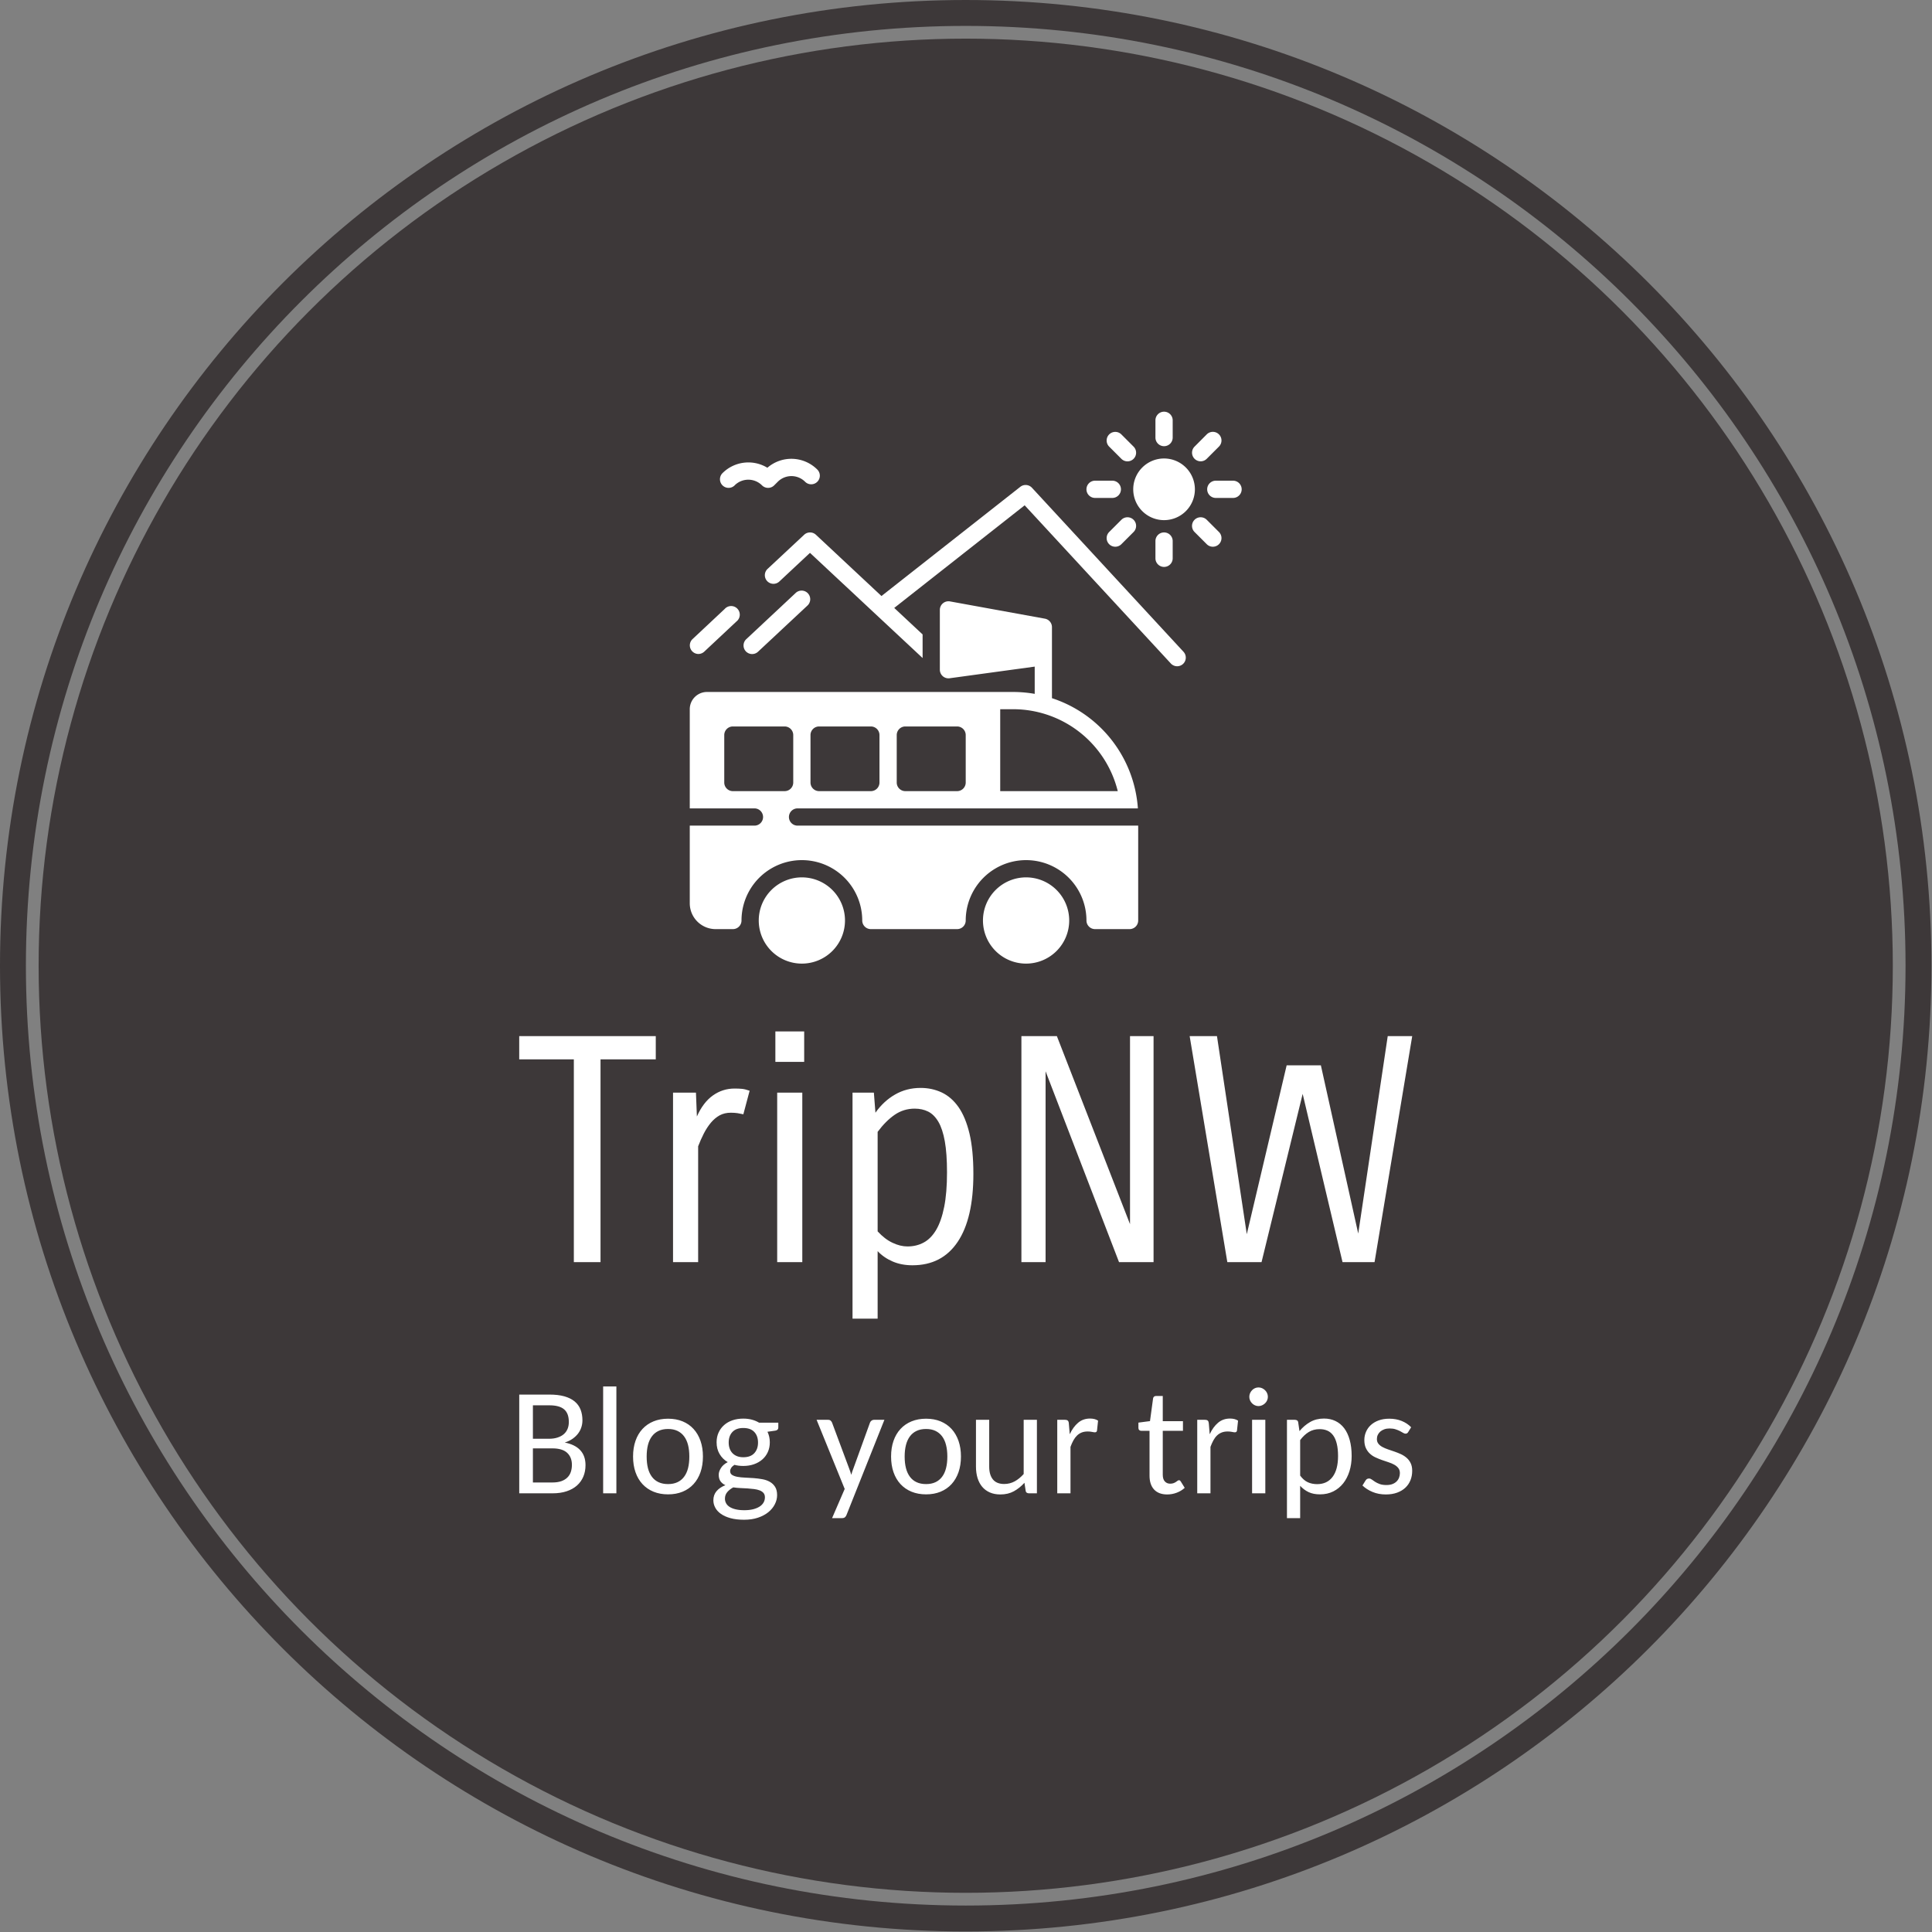 <svg xmlns="http://www.w3.org/2000/svg" version="1.1" xmlns:xlink="http://www.w3.org/1999/xlink" xmlns:svgjs="http://svgjs.dev/svgjs" width="1500" height="1500" viewBox="0 0 1500 1500"><rect x="0" y="0" width="1500" height="1500" fill="#808080" stroke="none"/><g transform="matrix(1,0,0,1,-0.213,-0.213)"><svg viewBox="0 0 334 334" data-background-color="#ffffff" preserveAspectRatio="xMidYMid meet" height="1500" width="1500" xmlns="http://www.w3.org/2000/svg" xmlns:xlink="http://www.w3.org/1999/xlink"><g id="tight-bounds" transform="matrix(1,0,0,1,0.047,0.048)"><svg viewBox="0 0 333.905 333.905" height="333.905" width="333.905"><g><svg></svg></g><g><svg viewBox="0 0 333.905 333.905" height="333.905" width="333.905"><g><path d="M0 166.952c0-92.205 74.747-166.952 166.952-166.952 92.205 0 166.952 74.747 166.953 166.952 0 92.205-74.747 166.952-166.953 166.953-92.205 0-166.952-74.747-166.952-166.953zM166.952 329.427c89.732 0 162.474-72.742 162.475-162.475 0-89.732-72.742-162.474-162.475-162.474-89.732 0-162.474 72.742-162.474 162.474 0 89.732 72.742 162.474 162.474 162.475z" data-fill-palette-color="tertiary" fill="#3d3839" stroke="transparent"></path><ellipse rx="160.274" ry="160.274" cx="166.952" cy="166.952" fill="#3d3839" stroke="transparent" stroke-width="0" fill-opacity="1" data-fill-palette-color="tertiary"></ellipse></g><g transform="matrix(1,0,0,1,89.757,71.173)"><svg viewBox="0 0 154.391 191.558" height="191.558" width="154.391"><g><svg viewBox="0 0 154.391 191.558" height="191.558" width="154.391"><g><svg viewBox="0 0 213.158 264.473" height="191.558" width="154.391"><g transform="matrix(1,0,0,1,0,147.916)"><svg viewBox="0 0 213.158 116.556" height="116.556" width="213.158"><g id="textblocktransform"><svg viewBox="0 0 213.158 116.556" height="116.556" width="213.158" id="textblock"><g><svg viewBox="0 0 213.158 68.555" height="68.555" width="213.158"><g transform="matrix(1,0,0,1,0,0)"><svg width="213.158" viewBox="1 -36.75 142.24 45.75" height="68.555" data-palette-color="#ffffff"><path d="M22.75-36L22.75-32.3 13.95-32.3 13.95 0 9.7 0 9.7-32.3 1-32.3 1-36 22.75-36ZM29.5 0L25.5 0 25.5-27 29.15-27 29.3-23.2Q30.3-25.45 31.85-26.55 33.4-27.65 35.3-27.65L35.3-27.65Q36-27.65 36.5-27.6 37-27.55 37.7-27.3L37.7-27.3 36.7-23.55Q36.25-23.65 35.77-23.73 35.3-23.8 34.7-23.8L34.7-23.8Q33.7-23.8 32.92-23.38 32.15-22.95 31.52-22.2 30.9-21.45 30.4-20.48 29.9-19.5 29.5-18.45L29.5-18.45 29.5 0ZM46.39-31.9L41.8-31.9 41.8-36.75 46.39-36.75 46.39-31.9ZM46.09 0L42.09 0 42.09-27 46.09-27 46.09 0ZM58.09 9L54.09 9 54.09-27 57.49-27 57.74-23.8Q59.04-25.65 60.87-26.7 62.69-27.75 64.94-27.75L64.94-27.75Q66.74-27.75 68.29-27.03 69.84-26.3 70.97-24.7 72.09-23.1 72.72-20.48 73.34-17.85 73.34-14.05L73.34-14.05Q73.34-6.95 70.84-3.23 68.34 0.5 63.64 0.5L63.64 0.5Q61.89 0.5 60.49-0.1 59.09-0.7 58.09-1.75L58.09-1.75 58.09 9ZM63.99-24.45L63.99-24.45Q62.24-24.45 60.82-23.48 59.39-22.5 58.09-20.75L58.09-20.75 58.09-4.9Q59.24-3.65 60.47-3.08 61.69-2.5 62.84-2.5L62.84-2.5Q64.29-2.5 65.44-3.13 66.59-3.75 67.42-5.15 68.24-6.55 68.69-8.8 69.14-11.05 69.14-14.3L69.14-14.3Q69.14-17.3 68.79-19.25 68.44-21.2 67.77-22.35 67.09-23.5 66.14-23.98 65.19-24.45 63.99-24.45ZM98.29-36L102.04-36 102.04 0 96.54 0 84.84-30.4 84.84 0 80.99 0 80.99-36 86.64-36 98.29-6.05 98.29-36ZM139.34-36L143.24-36 137.24 0 132.14 0 125.79-26.8 119.24 0 113.79 0 107.79-36 112.14-36 116.89-4.45 123.24-31.35 128.69-31.35 134.64-4.55 139.34-36Z" opacity="1" transform="matrix(1,0,0,1,0,0)" fill="#ffffff" class="wordmark-text-0" data-fill-palette-color="quaternary" id="text-0"></path></svg></g></svg></g><g transform="matrix(1,0,0,1,0,84.74)"><svg viewBox="0 0 213.158 31.817" height="31.817" width="213.158"><g transform="matrix(1,0,0,1,0,0)"><svg width="213.158" viewBox="3.52 -34.72 290.12 43.31" height="31.817" data-palette-color="#ffffff"><path d="M14.36 0L3.52 0 3.52-32.08 13.31-32.08Q16.14-32.08 18.18-31.51 20.21-30.93 21.52-29.85 22.83-28.76 23.44-27.21 24.05-25.66 24.05-23.71L24.05-23.71Q24.05-22.53 23.69-21.44 23.34-20.34 22.63-19.41 21.92-18.48 20.85-17.72 19.78-16.97 18.31-16.5L18.31-16.5Q21.66-15.84 23.35-14 25.05-12.16 25.05-9.16L25.05-9.16Q25.05-7.1 24.34-5.42 23.63-3.74 22.27-2.53 20.9-1.32 18.91-0.66 16.92 0 14.36 0L14.36 0ZM14.28-14.6L7.96-14.6 7.96-3.52 14.28-3.52Q15.97-3.52 17.18-3.94 18.38-4.37 19.15-5.13 19.92-5.88 20.28-6.95 20.63-8.01 20.63-9.25L20.63-9.25Q20.63-11.72 19.08-13.16 17.53-14.6 14.28-14.6L14.28-14.6ZM7.96-28.59L7.96-17.72 13.13-17.72Q14.77-17.72 15.99-18.13 17.21-18.53 18.02-19.24 18.82-19.95 19.23-20.95 19.63-21.95 19.63-23.17L19.63-23.17Q19.63-25.98 18.1-27.28 16.58-28.59 13.31-28.59L13.31-28.59 7.96-28.59ZM30.78-34.72L35.08-34.72 35.08 0 30.78 0 30.78-34.72ZM51.87-24.24L51.87-24.24Q54.49-24.24 56.59-23.38 58.69-22.51 60.15-20.91 61.62-19.31 62.41-17.04 63.2-14.77 63.2-11.96L63.2-11.96Q63.2-9.13 62.41-6.86 61.62-4.59 60.15-2.99 58.69-1.39 56.59-0.52 54.49 0.34 51.87 0.34L51.87 0.34Q49.26 0.34 47.15-0.52 45.04-1.39 43.56-2.99 42.08-4.59 41.29-6.86 40.5-9.13 40.5-11.96L40.5-11.96Q40.5-14.77 41.29-17.04 42.08-19.31 43.56-20.91 45.04-22.51 47.15-23.38 49.26-24.24 51.87-24.24ZM51.87-3L51.87-3Q53.61-3 54.9-3.6 56.2-4.2 57.06-5.35 57.93-6.49 58.36-8.15 58.78-9.81 58.78-11.94L58.78-11.94Q58.78-14.06 58.36-15.72 57.93-17.38 57.06-18.53 56.2-19.68 54.9-20.29 53.61-20.9 51.87-20.9L51.87-20.9Q50.12-20.9 48.81-20.29 47.5-19.68 46.64-18.53 45.77-17.38 45.34-15.72 44.92-14.06 44.92-11.94L44.92-11.94Q44.92-9.81 45.34-8.15 45.77-6.49 46.64-5.35 47.5-4.2 48.81-3.6 50.12-3 51.87-3ZM76.31-24.27L76.31-24.27Q77.8-24.27 79.09-23.93 80.39-23.58 81.44-22.95L81.44-22.95 87.69-22.95 87.69-21.36Q87.69-20.51 86.71-20.36L86.71-20.36 84.17-20Q84.93-18.43 84.93-16.58L84.93-16.58Q84.93-14.82 84.28-13.4 83.64-11.99 82.49-10.99 81.34-9.99 79.77-9.44 78.19-8.89 76.31-8.89L76.31-8.89Q74.75-8.89 73.43-9.25L73.43-9.25Q72.72-8.79 72.38-8.26 72.04-7.74 72.04-7.23L72.04-7.23Q72.04-6.37 72.7-5.96 73.36-5.54 74.43-5.35 75.51-5.15 76.87-5.1 78.24-5.05 79.67-4.94 81.1-4.83 82.46-4.59 83.83-4.35 84.9-3.75 85.98-3.15 86.64-2.11 87.3-1.07 87.3 0.59L87.3 0.59Q87.3 2.12 86.56 3.56 85.83 5 84.45 6.13 83.07 7.25 81.08 7.92 79.09 8.59 76.58 8.59L76.58 8.59Q74.06 8.59 72.18 8.08 70.31 7.57 69.06 6.69 67.81 5.81 67.2 4.66 66.59 3.52 66.59 2.27L66.59 2.27Q66.59 0.51 67.63-0.71 68.67-1.93 70.5-2.64L70.5-2.64Q69.5-3.1 68.91-3.91 68.33-4.71 68.33-6.05L68.33-6.05Q68.33-7.08 69.06-8.23 69.79-9.38 71.26-10.13L71.26-10.13Q69.57-11.13 68.61-12.77 67.64-14.4 67.64-16.58L67.64-16.58Q67.64-18.33 68.29-19.75 68.94-21.17 70.09-22.18 71.23-23.19 72.82-23.73 74.41-24.27 76.31-24.27ZM83.34 1.29L83.34 1.29Q83.34 0.44 82.89-0.1 82.44-0.63 81.66-0.94 80.88-1.25 79.85-1.38 78.83-1.51 77.68-1.59 76.53-1.66 75.35-1.71 74.16-1.76 73.06-1.93L73.06-1.93Q71.87-1.29 71.11-0.4 70.35 0.49 70.35 1.73L70.35 1.73Q70.35 2.54 70.72 3.22 71.09 3.91 71.86 4.41 72.62 4.91 73.82 5.2 75.02 5.49 76.65 5.49L76.65 5.49Q78.26 5.49 79.51 5.18 80.75 4.86 81.61 4.31 82.46 3.76 82.9 2.99 83.34 2.22 83.34 1.29ZM76.31-11.72L76.31-11.72Q78.68-11.72 79.89-13.04 81.1-14.36 81.1-16.48L81.1-16.48Q81.1-18.65 79.89-19.93 78.68-21.22 76.31-21.22L76.31-21.22Q73.99-21.22 72.78-19.93 71.57-18.65 71.57-16.48L71.57-16.48Q71.57-15.43 71.88-14.56 72.18-13.7 72.78-13.06 73.38-12.43 74.27-12.07 75.16-11.72 76.31-11.72ZM122.16-23.88L109.85 7.03Q109.66 7.52 109.33 7.79 109 8.06 108.36 8.06L108.36 8.06 105.16 8.06 109.26-1.42 100.13-23.88 103.84-23.88Q104.41-23.88 104.7-23.61 104.99-23.34 105.14-23L105.14-23 110.71-8.06Q110.9-7.54 111.08-7.03 111.27-6.52 111.39-6.01L111.39-6.01Q111.54-6.54 111.72-7.07 111.9-7.59 112.1-8.11L112.1-8.11 117.49-23Q117.64-23.36 117.98-23.62 118.32-23.88 118.74-23.88L118.74-23.88 122.16-23.88ZM135.7-24.24L135.7-24.24Q138.32-24.24 140.41-23.38 142.51-22.51 143.98-20.91 145.44-19.31 146.24-17.04 147.03-14.77 147.03-11.96L147.03-11.96Q147.03-9.13 146.24-6.86 145.44-4.59 143.98-2.99 142.51-1.39 140.41-0.52 138.32 0.34 135.7 0.34L135.7 0.34Q133.09 0.34 130.98-0.52 128.87-1.39 127.39-2.99 125.91-4.59 125.12-6.86 124.33-9.13 124.33-11.96L124.33-11.96Q124.33-14.77 125.12-17.04 125.91-19.31 127.39-20.91 128.87-22.51 130.98-23.38 133.09-24.24 135.7-24.24ZM135.7-3L135.7-3Q137.44-3 138.73-3.6 140.02-4.2 140.89-5.35 141.76-6.49 142.18-8.15 142.61-9.81 142.61-11.94L142.61-11.94Q142.61-14.06 142.18-15.72 141.76-17.38 140.89-18.53 140.02-19.68 138.73-20.29 137.44-20.9 135.7-20.9L135.7-20.9Q133.94-20.9 132.64-20.29 131.33-19.68 130.47-18.53 129.6-17.38 129.17-15.72 128.74-14.06 128.74-11.94L128.74-11.94Q128.74-9.81 129.17-8.15 129.6-6.49 130.47-5.35 131.33-4.2 132.64-3.6 133.94-3 135.7-3ZM151.91-23.88L156.21-23.88 156.21-8.67Q156.21-5.98 157.42-4.5 158.63-3.03 161.09-3.03L161.09-3.03Q162.92-3.03 164.5-3.89 166.07-4.76 167.41-6.27L167.41-6.27 167.41-23.88 171.71-23.88 171.71 0 169.12 0Q168.68 0 168.39-0.21 168.1-0.42 168.05-0.88L168.05-0.88 167.66-3.42Q166.12-1.71 164.23-0.67 162.34 0.37 159.85 0.37L159.85 0.37Q157.89 0.37 156.42-0.28 154.94-0.93 153.94-2.11 152.94-3.3 152.42-4.97 151.91-6.64 151.91-8.67L151.91-8.67 151.91-23.88ZM182.62 0L178.32 0 178.32-23.88 180.79-23.88Q181.47-23.88 181.75-23.61 182.04-23.34 182.08-22.71L182.08-22.71 182.38-19.19Q183.48-21.56 185.09-22.92 186.7-24.29 188.97-24.29L188.97-24.29Q189.73-24.29 190.39-24.13 191.04-23.97 191.58-23.61L191.58-23.61 191.24-20.43Q191.17-19.82 190.56-19.82L190.56-19.82Q190.21-19.82 189.59-19.96 188.97-20.09 188.21-20.09L188.21-20.09Q187.11-20.09 186.27-19.76 185.43-19.43 184.76-18.79 184.09-18.14 183.57-17.21 183.06-16.28 182.62-15.09L182.62-15.09 182.62 0ZM214.04 0.37L214.04 0.37Q211.28 0.37 209.79-1.22 208.3-2.81 208.3-5.76L208.3-5.76 208.3-20.31 205.57-20.31Q205.2-20.31 204.94-20.56 204.69-20.8 204.69-21.26L204.69-21.26 204.69-22.97 208.45-23.46 209.45-30.81Q209.5-31.18 209.75-31.4 210.01-31.62 210.4-31.62L210.4-31.62 212.6-31.62 212.6-23.44 219.16-23.44 219.16-20.31 212.6-20.31 212.6-6.05Q212.6-4.59 213.27-3.86 213.94-3.13 215.01-3.13L215.01-3.13Q215.65-3.13 216.1-3.3 216.55-3.47 216.87-3.69 217.19-3.91 217.42-4.08 217.65-4.25 217.85-4.25L217.85-4.25Q218.07-4.25 218.2-4.15 218.33-4.05 218.46-3.83L218.46-3.83 219.73-1.78Q218.63-0.76 217.14-0.2 215.65 0.37 214.04 0.37ZM228.1 0L223.8 0 223.8-23.88 226.27-23.88Q226.95-23.88 227.23-23.61 227.51-23.34 227.56-22.71L227.56-22.71 227.85-19.19Q228.95-21.56 230.56-22.92 232.17-24.29 234.45-24.29L234.45-24.29Q235.2-24.29 235.86-24.13 236.52-23.97 237.06-23.61L237.06-23.61 236.72-20.43Q236.64-19.82 236.03-19.82L236.03-19.82Q235.69-19.82 235.07-19.96 234.45-20.09 233.69-20.09L233.69-20.09Q232.59-20.09 231.75-19.76 230.91-19.43 230.23-18.79 229.56-18.14 229.05-17.21 228.54-16.28 228.1-15.09L228.1-15.09 228.1 0ZM240.72 0L240.72 0ZM241.62-23.88L245.92-23.88 245.92 0 241.62 0 241.62-23.88ZM246.75-31.35L246.75-31.35Q246.75-30.74 246.5-30.19 246.26-29.64 245.83-29.24 245.4-28.83 244.86-28.59 244.31-28.34 243.7-28.34L243.7-28.34Q243.09-28.34 242.55-28.59 242.01-28.83 241.61-29.24 241.21-29.64 240.96-30.19 240.72-30.74 240.72-31.35L240.72-31.35Q240.72-31.98 240.96-32.53 241.21-33.08 241.61-33.5 242.01-33.91 242.55-34.16 243.09-34.4 243.7-34.4L243.7-34.4Q244.31-34.4 244.86-34.16 245.4-33.91 245.83-33.5 246.26-33.08 246.5-32.53 246.75-31.98 246.75-31.35ZM257.24 8.06L252.95 8.06 252.95-23.88 255.51-23.88Q255.97-23.88 256.27-23.67 256.56-23.46 256.61-23L256.61-23 257.02-20.21Q258.54-22.05 260.49-23.17 262.44-24.29 264.98-24.29L264.98-24.29Q267.03-24.29 268.69-23.5 270.35-22.71 271.53-21.17 272.7-19.63 273.33-17.36 273.97-15.09 273.97-12.11L273.97-12.11Q273.97-9.47 273.26-7.19 272.55-4.91 271.22-3.23 269.89-1.56 267.99-0.61 266.08 0.34 263.69 0.34L263.69 0.34Q261.52 0.34 259.98-0.39 258.44-1.12 257.24-2.44L257.24-2.44 257.24 8.06ZM263.57-20.85L263.57-20.85Q261.56-20.85 260.04-19.92 258.51-18.99 257.24-17.29L257.24-17.29 257.24-5.76Q258.37-4.22 259.72-3.6 261.08-2.98 262.74-2.98L262.74-2.98Q266.01-2.98 267.78-5.35 269.55-7.71 269.55-12.11L269.55-12.11Q269.55-14.43 269.14-16.09 268.74-17.75 267.97-18.81 267.2-19.87 266.09-20.36 264.98-20.85 263.57-20.85ZM293.3-21.46L292.35-19.92Q292.05-19.38 291.47-19.38L291.47-19.38Q291.1-19.38 290.68-19.65 290.25-19.92 289.65-20.23 289.05-20.53 288.23-20.8 287.42-21.07 286.29-21.07L286.29-21.07Q285.34-21.07 284.58-20.8 283.83-20.53 283.29-20.07 282.75-19.6 282.46-18.98 282.17-18.36 282.17-17.65L282.17-17.65Q282.17-16.72 282.66-16.11 283.14-15.5 283.95-15.06 284.76-14.62 285.79-14.27 286.83-13.92 287.9-13.55 288.98-13.18 290.02-12.7 291.05-12.21 291.86-11.5 292.67-10.79 293.15-9.78 293.64-8.76 293.64-7.32L293.64-7.32Q293.64-5.66 293.08-4.26 292.52-2.86 291.43-1.83 290.35-0.81 288.75-0.22 287.15 0.37 285.07 0.37L285.07 0.37Q282.7 0.37 280.76-0.44 278.82-1.25 277.48-2.54L277.48-2.54 278.48-4.15Q278.68-4.47 278.94-4.64 279.21-4.81 279.63-4.81L279.63-4.81Q280.07-4.81 280.51-4.48 280.95-4.15 281.57-3.75 282.19-3.34 283.07-3.02 283.95-2.69 285.27-2.69L285.27-2.69Q286.39-2.69 287.21-3 288.03-3.32 288.56-3.85 289.1-4.37 289.37-5.08 289.64-5.79 289.64-6.57L289.64-6.57Q289.64-7.54 289.14-8.19 288.64-8.84 287.83-9.29 287.03-9.74 285.99-10.08 284.95-10.42 283.86-10.8 282.78-11.18 281.74-11.66 280.7-12.13 279.9-12.88 279.09-13.62 278.59-14.7 278.09-15.77 278.09-17.31L278.09-17.31Q278.09-18.7 278.63-19.96 279.16-21.22 280.19-22.17 281.22-23.12 282.73-23.68 284.24-24.24 286.2-24.24L286.2-24.24Q288.42-24.24 290.22-23.51 292.03-22.78 293.3-21.46L293.3-21.46Z" opacity="1" transform="matrix(1,0,0,1,0,0)" fill="#ffffff" class="slogan-text-1" data-fill-palette-color="quaternary" id="text-1"></path></svg></g></svg></g></svg></g></svg></g><g transform="matrix(1,0,0,1,40.713,0)"><svg viewBox="0 0 131.732 131.732" height="131.732" width="131.732"><g><svg xmlns="http://www.w3.org/2000/svg" data-name="Layer 1" viewBox="0 0 128 128" x="0" y="0" height="131.732" width="131.732" class="icon-icon-0" data-fill-palette-color="quaternary" id="icon-0"><path d="M2 56.19A2 2 0 0 0 3.36 55.65L10.83 48.65A2 2 0 1 0 8.1 45.75L0.63 52.75A2 2 0 0 0 2 56.19" fill="#ffffff" data-fill-palette-color="quaternary"></path><path d="M13 55.57A2 2 0 0 0 15.83 55.67L27.25 45A2 2 0 1 0 24.52 42.08L13.11 52.75A2 2 0 0 0 13 55.57" fill="#ffffff" data-fill-palette-color="quaternary"></path><path d="M79.36 17.64A2 2 0 0 0 76.65 17.43L44.46 42.75 29.26 28.54A2 2 0 0 0 26.53 28.54L18.1 36.41A2 2 0 1 0 20.83 39.33L27.88 32.74 54 57.13V51.66L47.42 45.51 77.67 21.71 111.53 58.35A2 2 0 1 0 114.47 55.64Z" fill="#ffffff" data-fill-palette-color="quaternary"></path><path d="M110 10.85A7.15 7.15 0 1 0 117.15 18 7.16 7.16 0 0 0 110 10.85" fill="#ffffff" data-fill-palette-color="quaternary"></path><path d="M94 20H98A2 2 0 0 0 98 16H94A2 2 0 0 0 94 20" fill="#ffffff" data-fill-palette-color="quaternary"></path><path d="M126 16H122A2 2 0 0 0 122 20H126A2 2 0 0 0 126 16" fill="#ffffff" data-fill-palette-color="quaternary"></path><path d="M110 8A2 2 0 0 0 112 6V2A2 2 0 0 0 108 2V6A2 2 0 0 0 110 8" fill="#ffffff" data-fill-palette-color="quaternary"></path><path d="M112 34V30A2 2 0 0 0 108 30V34A2 2 0 0 0 112 34" fill="#ffffff" data-fill-palette-color="quaternary"></path><path d="M100.1 10.93A2 2 0 1 0 102.93 8.1L100.1 5.27A2 2 0 0 0 97.27 8.1Z" fill="#ffffff" data-fill-palette-color="quaternary"></path><path d="M119.9 25.07A2 2 0 0 0 117.07 27.9L119.9 30.73A2 2 0 0 0 122.73 27.9Z" fill="#ffffff" data-fill-palette-color="quaternary"></path><path d="M118.49 11.51A2 2 0 0 0 119.9 10.92L122.73 8.09A2 2 0 0 0 119.9 5.26L117.07 8.1A2 2 0 0 0 118.48 11.51Z" fill="#ffffff" data-fill-palette-color="quaternary"></path><path d="M97.27 27.9A2 2 0 1 0 100.1 30.73L102.93 27.9A2 2 0 0 0 100.1 25.07Z" fill="#ffffff" data-fill-palette-color="quaternary"></path><path d="M10.41 17.08A4.49 4.49 0 0 1 16.75 17.08 2 2 0 0 0 19.58 17.08L20.41 16.25A4.48 4.48 0 0 1 26.75 16.25 2 2 0 1 0 29.58 13.42 8.5 8.5 0 0 0 18 13 8.49 8.49 0 0 0 7.59 14.25 2 2 0 0 0 10.42 17.08Z" fill="#ffffff" data-fill-palette-color="quaternary"></path><path d="M23 94A2 2 0 0 1 25 92H103.93A29 29 0 0 0 84 66.44V50A2 2 0 0 0 82.36 48L60.36 44A2 2 0 0 0 58 46V59.82A2 2 0 0 0 60.27 61.82L80 59.12V65.44A29.4 29.4 0 0 0 75 65H4A4 4 0 0 0 0 69V92H15A2 2 0 0 1 15 96H0V114A6 6 0 0 0 6 120H10A2 2 0 0 0 12 118 14 14 0 0 1 40 118 2 2 0 0 0 42 120H62A2 2 0 0 0 64 118 14 14 0 0 1 92 118 2 2 0 0 0 94 120H102A2 2 0 0 0 104 118V96H25A2 2 0 0 1 23 94M75 69A25 25 0 0 1 99.26 88H72V69ZM48 75A2 2 0 0 1 50 73H62A2 2 0 0 1 64 75V86A2 2 0 0 1 62 88H50A2 2 0 0 1 48 86ZM28 75A2 2 0 0 1 30 73H42A2 2 0 0 1 44 75V86A2 2 0 0 1 42 88H30A2 2 0 0 1 28 86ZM10 88A2 2 0 0 1 8 86V75A2 2 0 0 1 10 73H22A2 2 0 0 1 24 75V86A2 2 0 0 1 22 88Z" fill="#ffffff" data-fill-palette-color="quaternary"></path><path d="M78 108A10 10 0 1 0 88 118 10 10 0 0 0 78 108" fill="#ffffff" data-fill-palette-color="quaternary"></path><path d="M26 108A10 10 0 1 0 36 118 10 10 0 0 0 26 108" fill="#ffffff" data-fill-palette-color="quaternary"></path></svg></g></svg></g><g></g></svg></g></svg></g></svg></g></svg></g><defs></defs></svg><rect width="333.905" height="333.905" fill="none" stroke="none" visibility="hidden"></rect></g></svg></g></svg>